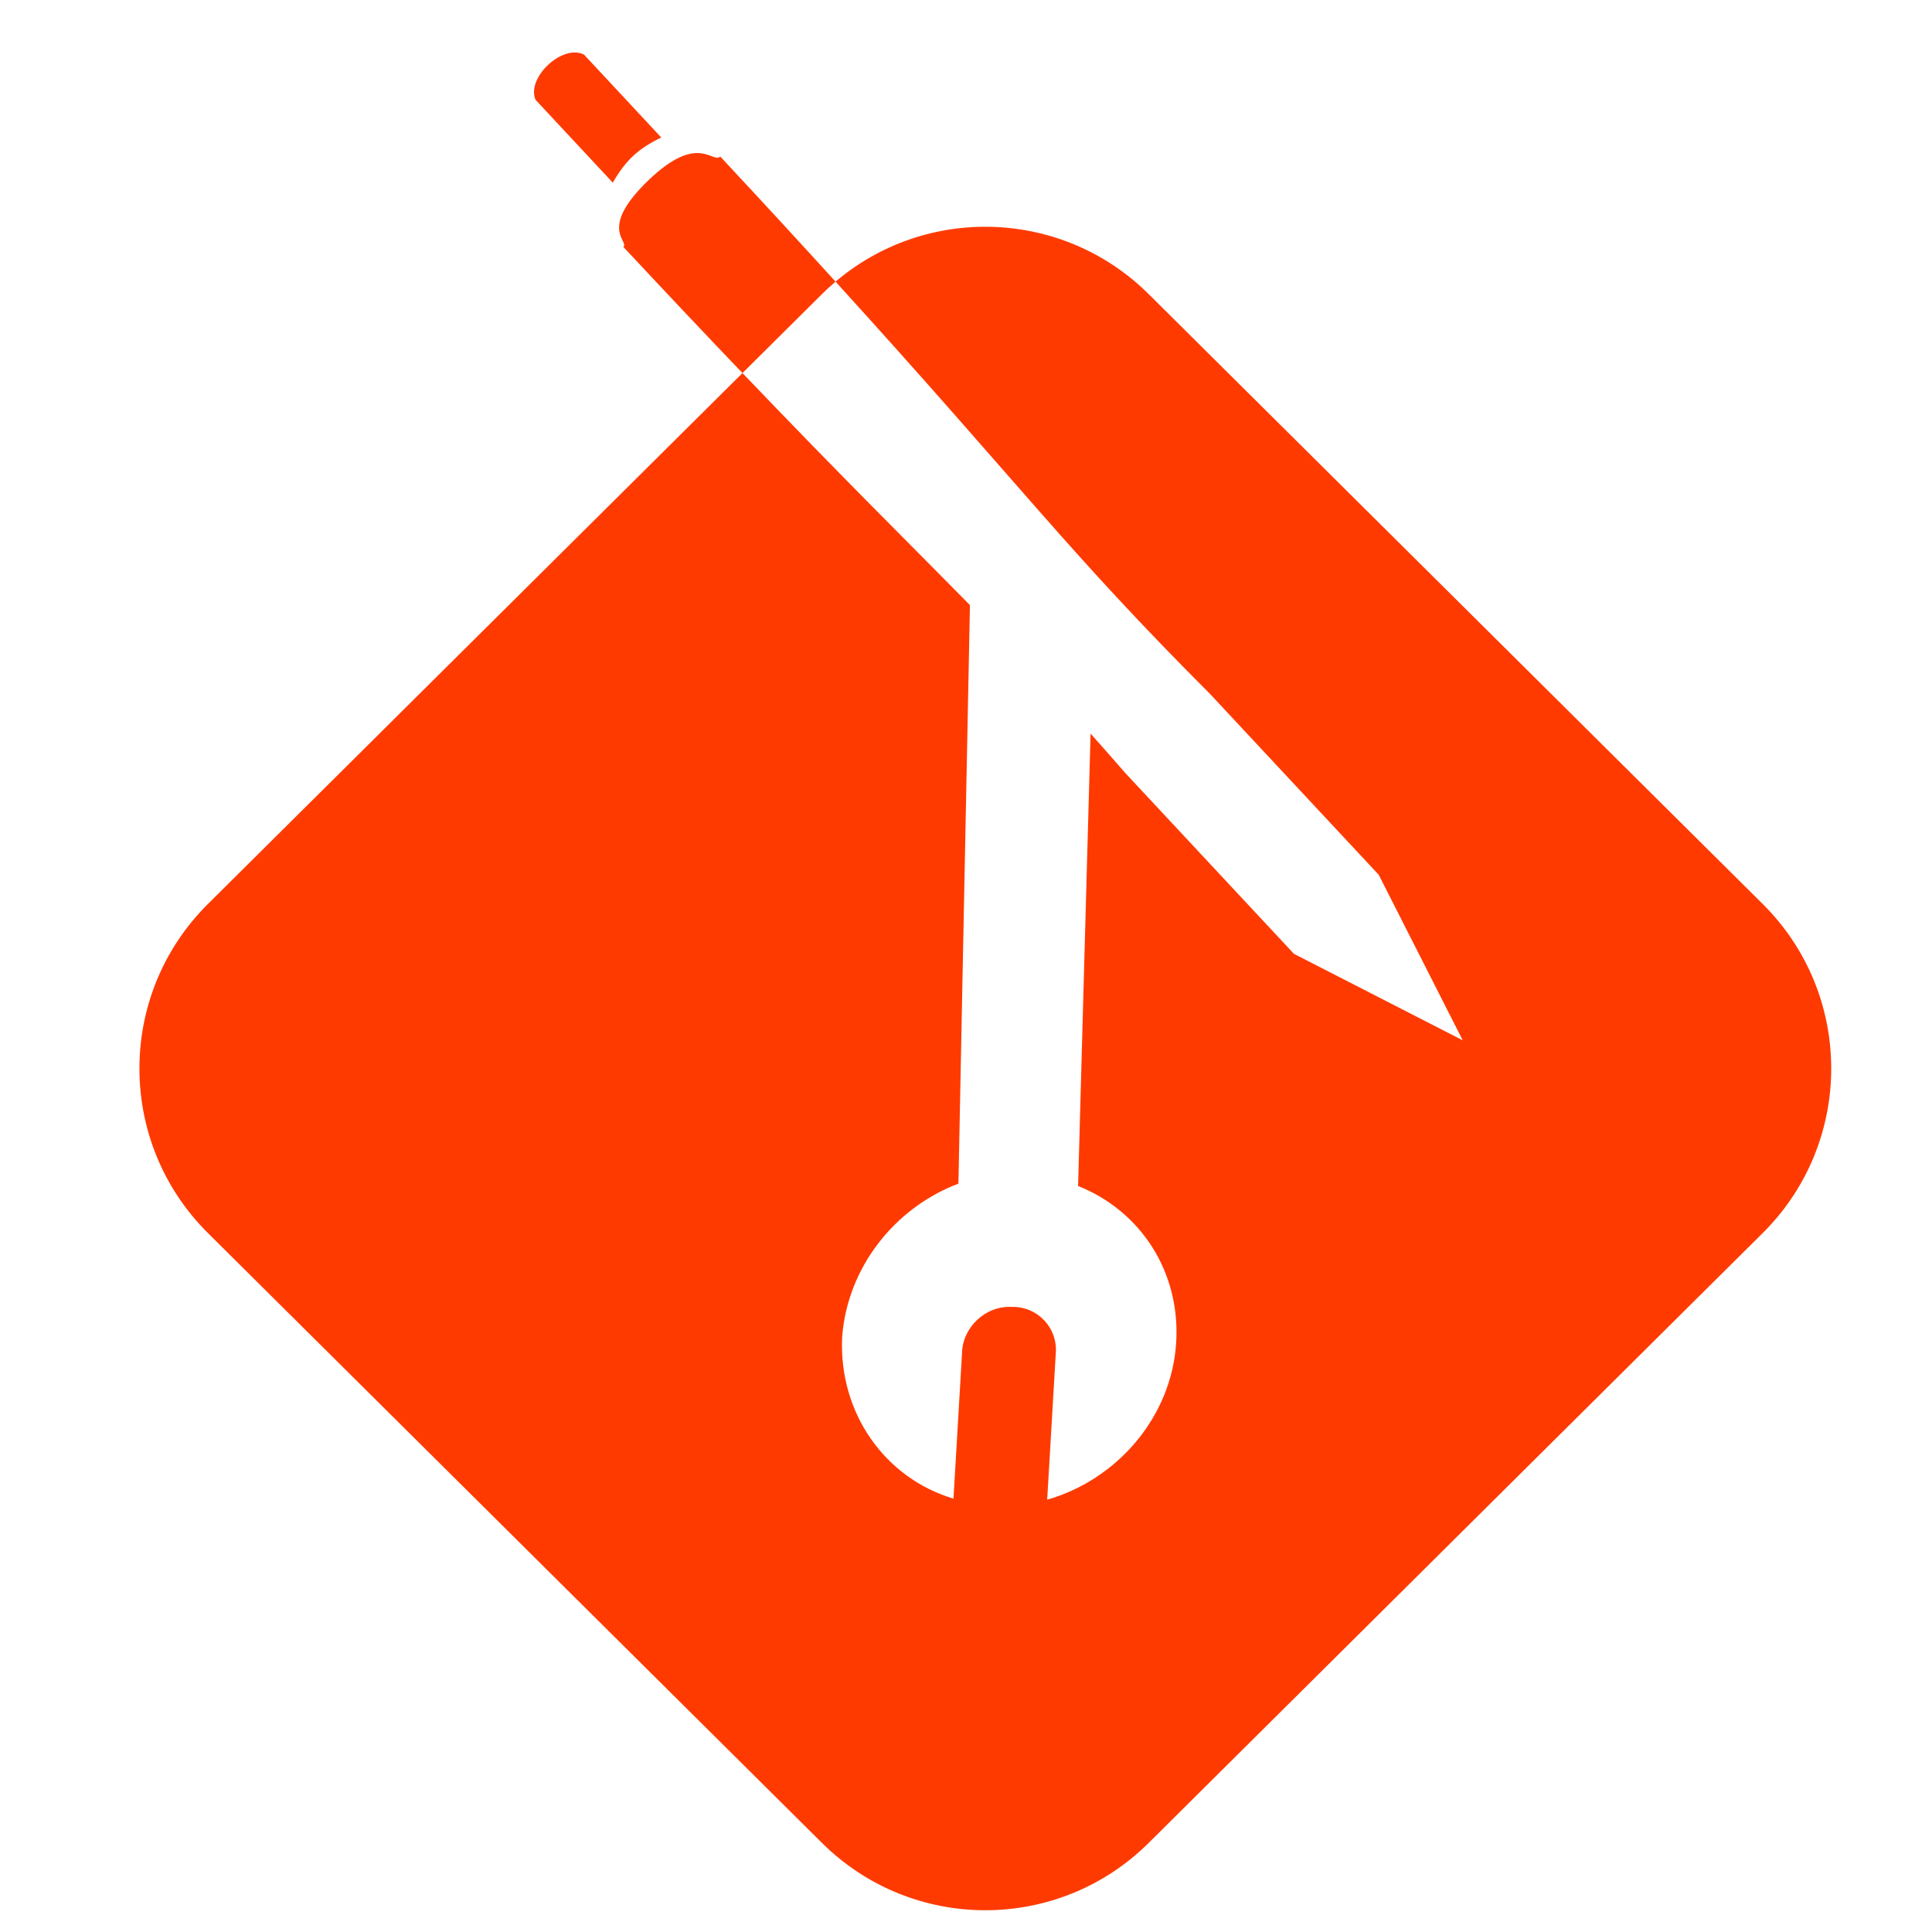 <?xml version="1.0" encoding="UTF-8"?>
<svg width="50px" height="50px" viewBox="0 0 50 50" version="1.1" xmlns="http://www.w3.org/2000/svg" xmlns:xlink="http://www.w3.org/1999/xlink">
    <!-- Generator: Sketch 54.1 (76490) - https://sketchapp.com -->
    <title>Commit-Utils</title>
    <desc>Created with Sketch.</desc>
    <g id="Commit-Utils" stroke="none" stroke-width="1" fill="none" fill-rule="evenodd">
        <path d="M19.215,9.655 C18.312,8.711 17.296,7.637 16.133,6.39 C16.292,6.241 15.472,5.928 16.772,4.674 C18.072,3.421 18.436,4.242 18.64,4.051 C19.777,5.27 20.76,6.339 21.624,7.289 C23.976,5.293 27.502,5.401 29.728,7.612 L45.62,23.396 C47.971,25.731 47.984,29.53 45.649,31.881 C45.639,31.891 45.63,31.9 45.62,31.91 L29.728,47.694 C27.388,50.018 23.612,50.018 21.272,47.694 L5.38,31.91 C3.029,29.575 3.016,25.776 5.351,23.425 C5.361,23.415 5.37,23.405 5.38,23.396 L19.215,9.655 Z M17.113,3.558 C16.51,3.853 16.196,4.145 15.859,4.727 L13.86,2.583 C13.617,2.008 14.557,1.131 15.114,1.413 L17.113,3.558 Z M19.215,9.655 C21.897,12.459 23.574,14.104 25.102,15.66 L24.804,30.632 C23.15,31.259 21.927,32.807 21.794,34.608 C21.706,36.572 22.901,38.254 24.676,38.785 L24.897,35.02 C24.91,34.347 25.508,33.789 26.18,33.823 C26.855,33.804 27.388,34.375 27.322,35.047 L27.101,38.812 C28.91,38.294 30.327,36.669 30.44,34.732 C30.548,32.903 29.508,31.331 27.901,30.694 L28.224,18.985 C28.51,19.305 28.807,19.642 29.119,20.002 C30.621,21.612 31.986,23.075 33.487,24.685 L37.855,26.923 L35.681,22.639 C34.18,21.029 32.815,19.566 31.313,17.956 C27.59,14.23 26.466,12.612 21.624,7.289 C21.503,7.391 21.386,7.498 21.272,7.612 L19.215,9.655 Z" id="Combined-Shape-Copy" fill="#FF3A00"></path>
    </g>
</svg>